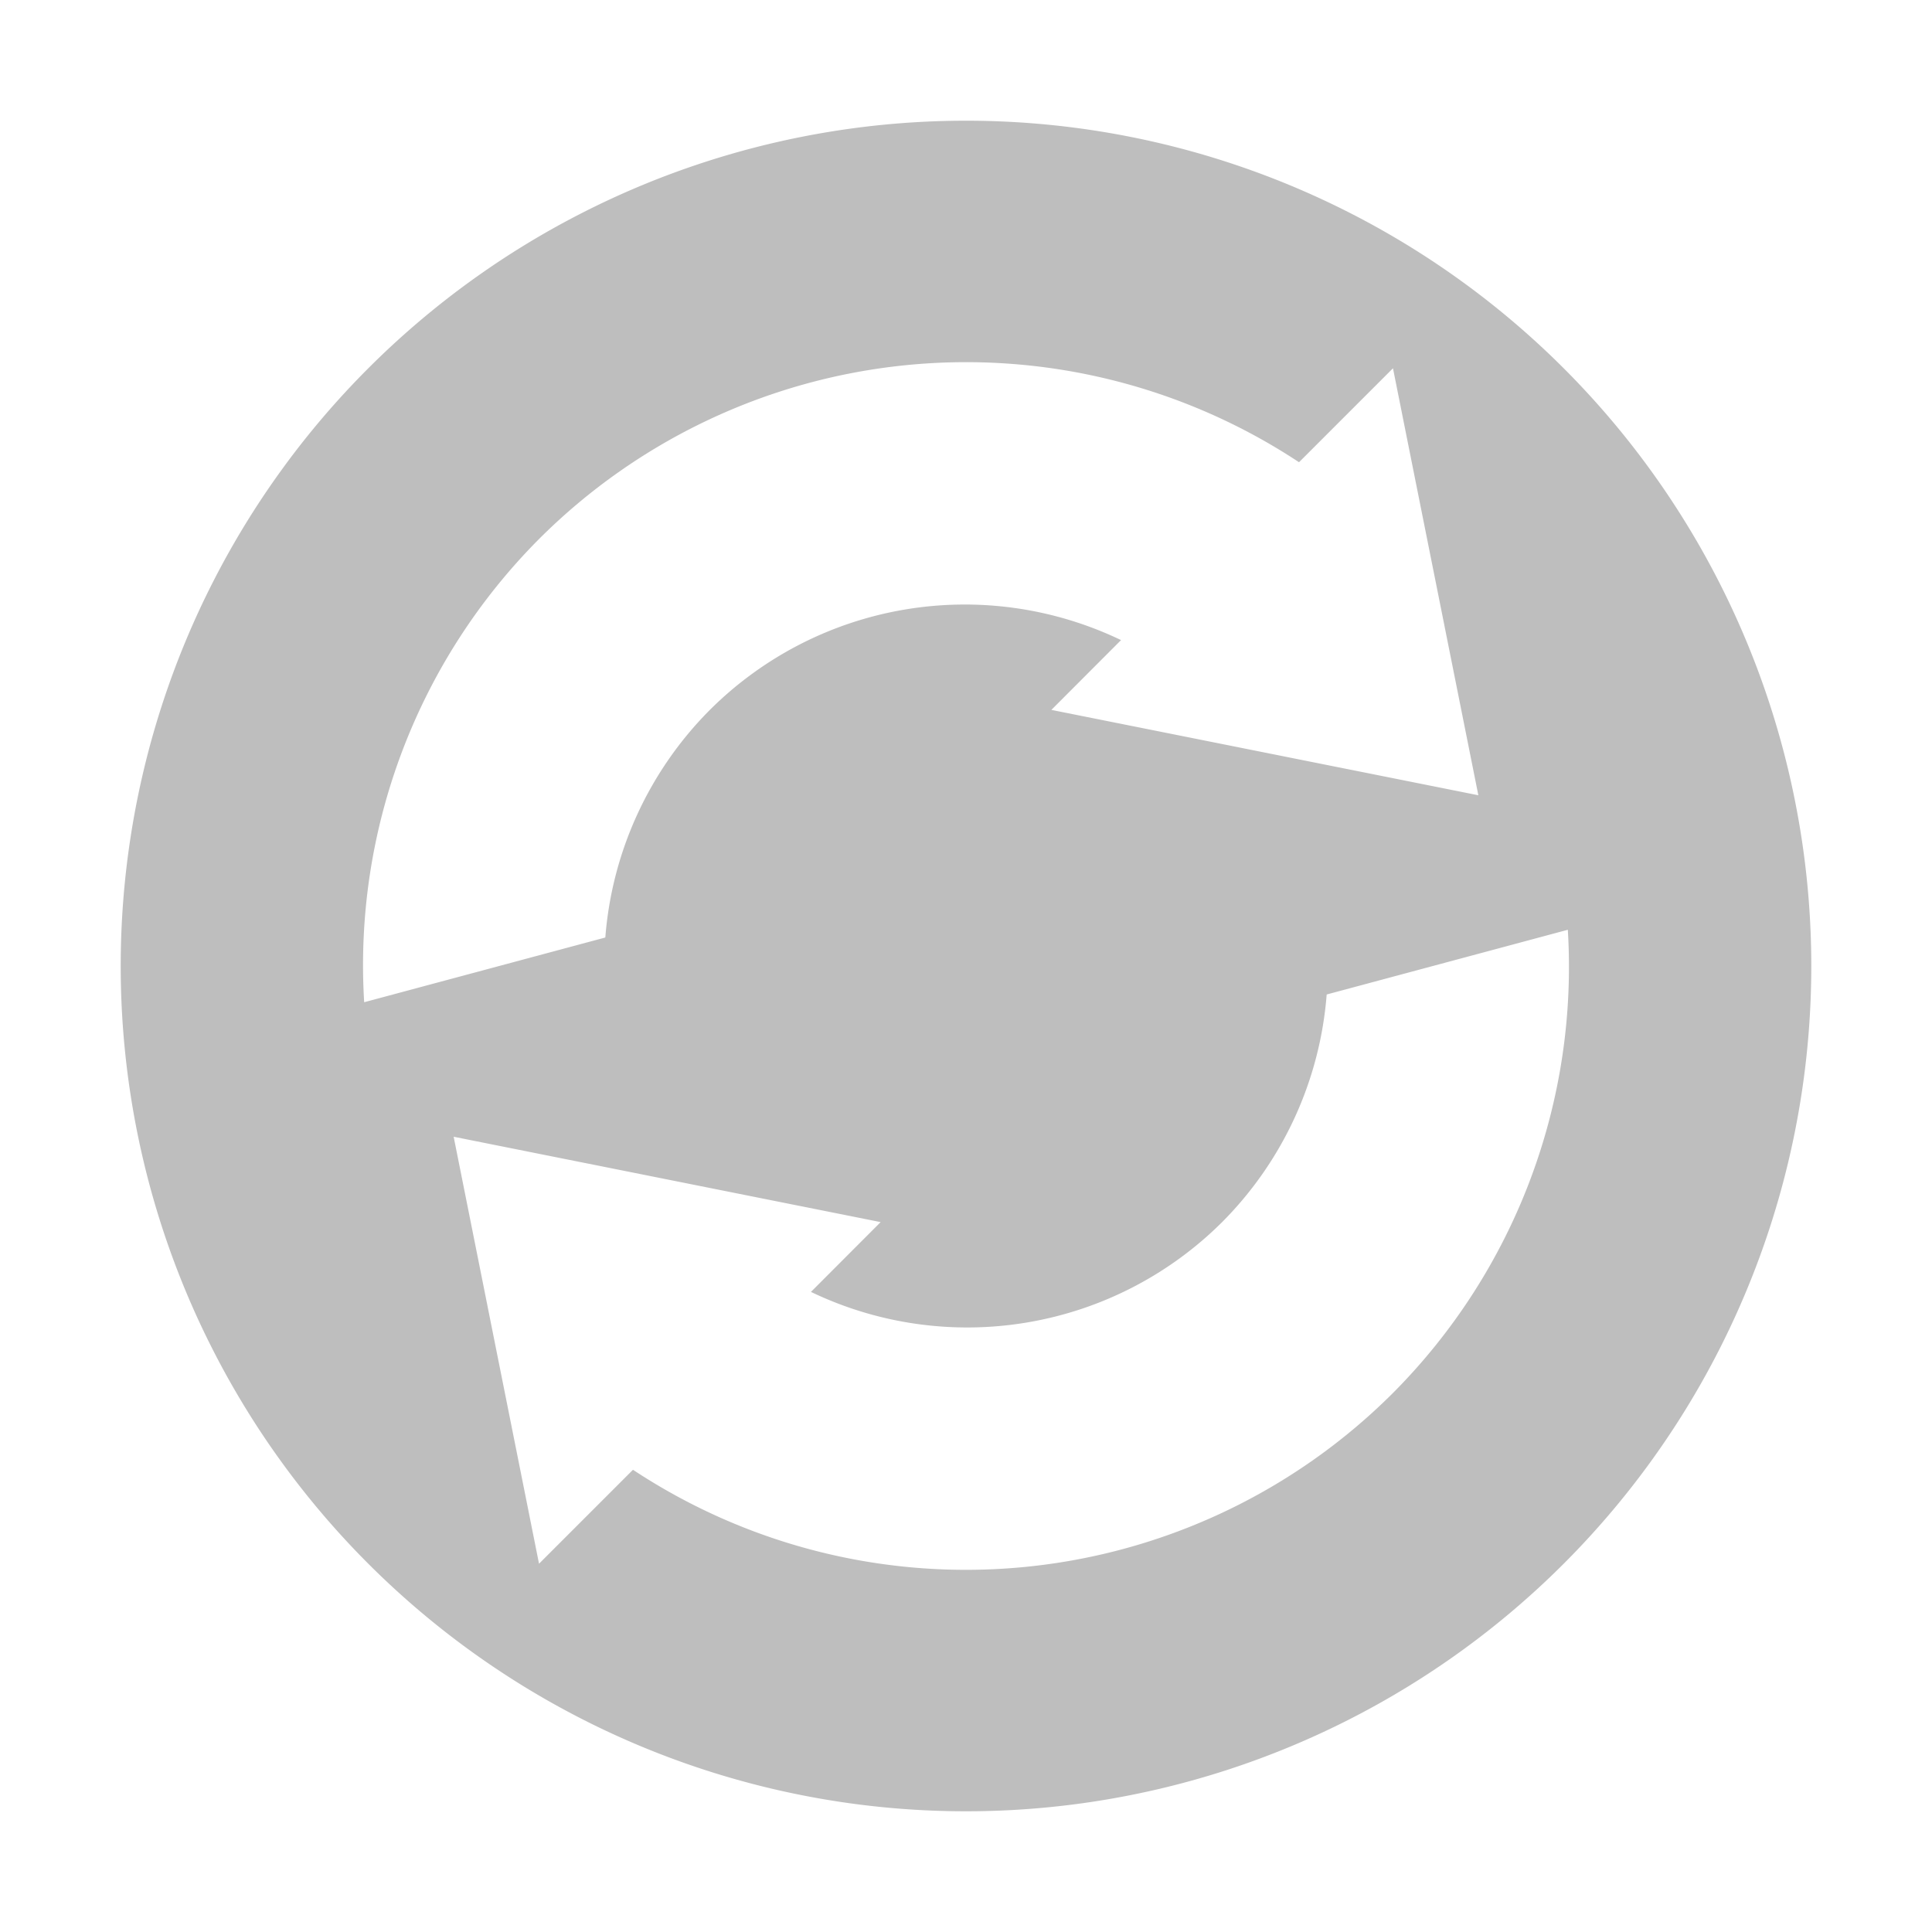 <svg xmlns="http://www.w3.org/2000/svg" width="16" height="16"><defs><style id="current-color-scheme" type="text/css"></style></defs><path d="M12.95 12.95a7 7 0 1 0-9.9-9.9 7 7 0 0 0 9.9 9.9zm-1.414-1.414a5.002 5.002 0 0 1-6.294.636l-.778.778-.707-3.536 3.536.707-.577.578a2.99 2.99 0 0 0 3.405-.578 3 3 0 0 0 .866-1.885l1.997-.536a5 5 0 0 1-1.448 3.836zm.707-4.95l-3.536-.707.577-.578a2.99 2.99 0 0 0-3.405.578 3 3 0 0 0-.866 1.885L3.016 8.3a5 5 0 0 1 1.448-3.836 5.002 5.002 0 0 1 6.294-.636l.778-.778.707 3.536z" fill="currentColor" color="#bebebe"/></svg>